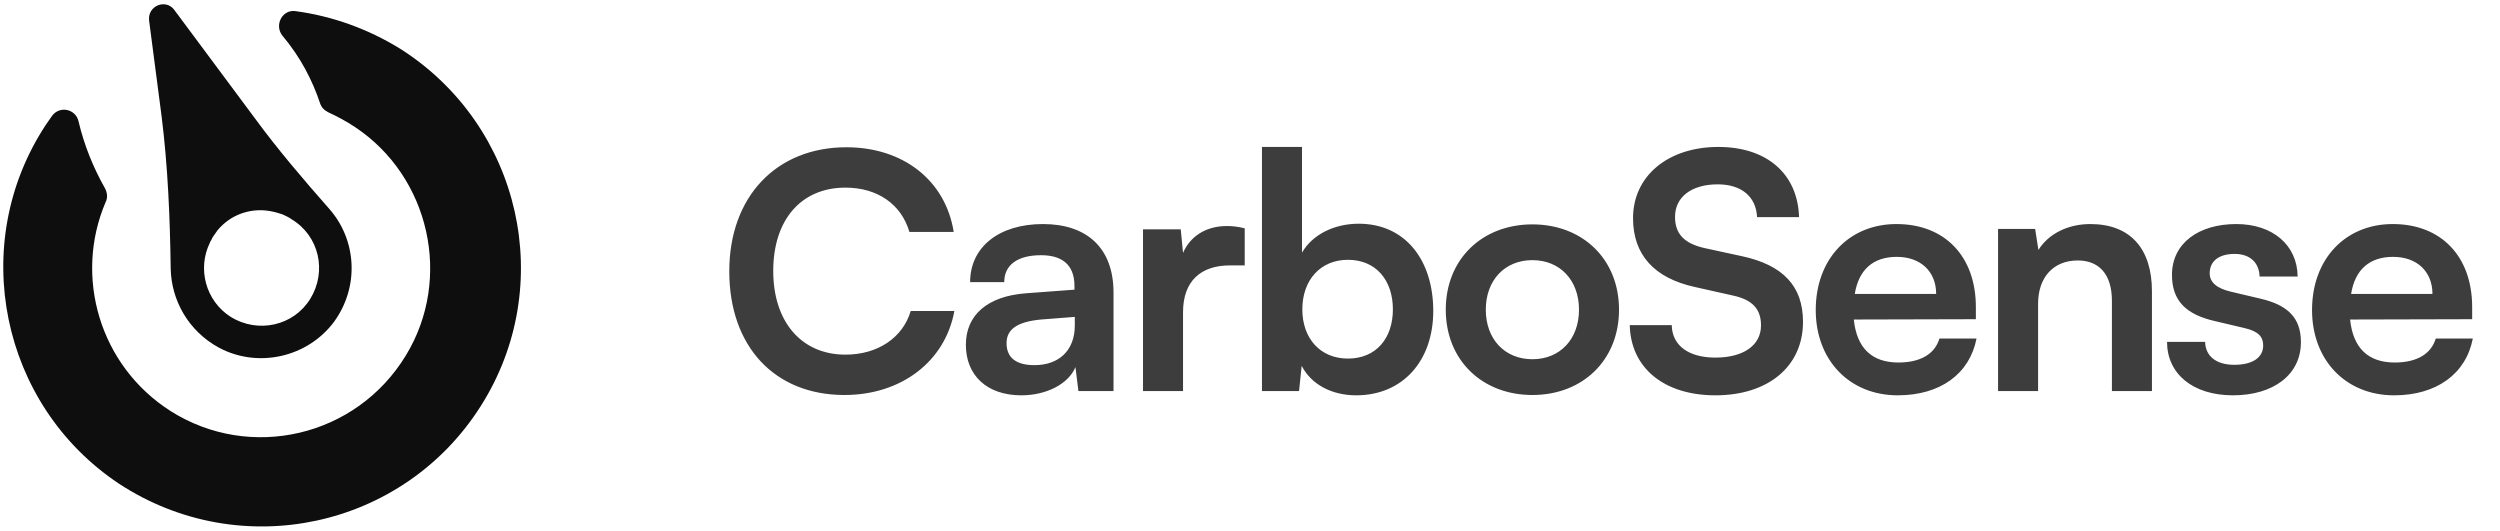 <svg width="179" height="38" viewBox="0 0 179 38" fill="none" xmlns="http://www.w3.org/2000/svg">
<path d="M11.573 8.347C12.022 11.946 12.172 15.594 12.222 19.243C12.272 21.492 13.472 23.691 15.671 24.891C18.47 26.39 22.018 25.59 23.918 23.041C25.767 20.492 25.517 17.144 23.568 14.945C21.719 12.845 19.919 10.746 18.27 8.497L12.472 0.7C11.873 -0.1 10.573 0.4 10.673 1.45L11.573 8.347ZM22.218 21.392C21.019 23.341 18.47 23.891 16.521 22.692C14.721 21.542 14.122 19.243 15.021 17.394C15.071 17.244 15.171 17.144 15.221 16.994C15.321 16.844 15.471 16.644 15.571 16.494C16.471 15.394 17.87 14.895 19.22 15.095C19.57 15.145 19.919 15.245 20.219 15.345C20.419 15.444 20.669 15.544 20.869 15.694C22.868 16.894 23.418 19.443 22.218 21.392Z" fill="#0E0E0E"/>
<path d="M21.169 0.799C20.219 0.65 19.62 1.799 20.219 2.549C21.519 4.098 22.369 5.748 22.918 7.397C23.018 7.697 23.218 7.897 23.518 8.047C24.168 8.347 24.818 8.696 25.417 9.096C30.765 12.645 32.415 19.942 29.066 25.44C25.517 31.288 17.92 33.037 12.223 29.438C7.124 26.19 5.275 19.792 7.574 14.444C7.724 14.144 7.674 13.794 7.524 13.495C6.675 11.995 6.025 10.396 5.625 8.696C5.425 7.797 4.276 7.547 3.726 8.297C3.576 8.496 3.426 8.746 3.276 8.946C-2.322 17.443 0.027 28.988 8.524 34.636C17.221 40.334 28.866 37.835 34.414 29.088C39.912 20.442 37.313 8.996 28.666 3.498C26.317 2.049 23.768 1.149 21.169 0.799Z" fill="#0E0E0E"/>
<path d="M60.462 28.282C55.458 28.282 52.216 24.805 52.216 19.425C52.216 14.092 55.575 10.544 60.603 10.544C64.668 10.544 67.698 12.917 68.286 16.605H65.114C64.527 14.608 62.812 13.434 60.533 13.434C57.361 13.434 55.364 15.736 55.364 19.401C55.364 23.043 57.385 25.392 60.533 25.392C62.859 25.392 64.644 24.171 65.208 22.267H68.333C67.675 25.886 64.527 28.282 60.462 28.282ZM73.126 28.305C70.659 28.305 69.156 26.872 69.156 24.687C69.156 22.549 70.706 21.21 73.455 20.999L76.932 20.74V20.482C76.932 18.908 75.992 18.273 74.536 18.273C72.844 18.273 71.904 18.978 71.904 20.2H69.461C69.461 17.686 71.528 16.042 74.677 16.042C77.801 16.042 79.728 17.733 79.728 20.952V28H77.214L77.002 26.285C76.509 27.483 74.935 28.305 73.126 28.305ZM74.066 26.144C75.828 26.144 76.956 25.087 76.956 23.301V22.69L74.536 22.878C72.75 23.043 72.069 23.63 72.069 24.57C72.069 25.627 72.774 26.144 74.066 26.144ZM89.122 16.347V19.002H88.065C85.997 19.002 84.705 20.106 84.705 22.361V28H81.839V16.418H84.541L84.705 18.109C85.198 16.958 86.303 16.183 87.853 16.183C88.253 16.183 88.652 16.23 89.122 16.347ZM93.012 28H90.357V10.521H93.224V18.085C93.975 16.793 95.526 16.018 97.288 16.018C100.601 16.018 102.621 18.602 102.621 22.267C102.621 25.839 100.436 28.305 97.1 28.305C95.361 28.305 93.881 27.53 93.2 26.191L93.012 28ZM93.247 22.15C93.247 24.241 94.539 25.674 96.513 25.674C98.533 25.674 99.731 24.218 99.731 22.15C99.731 20.082 98.533 18.602 96.513 18.602C94.539 18.602 93.247 20.059 93.247 22.15ZM103.517 22.174C103.517 18.555 106.125 16.065 109.72 16.065C113.314 16.065 115.922 18.555 115.922 22.174C115.922 25.792 113.314 28.282 109.72 28.282C106.125 28.282 103.517 25.792 103.517 22.174ZM106.383 22.174C106.383 24.288 107.746 25.721 109.72 25.721C111.693 25.721 113.056 24.288 113.056 22.174C113.056 20.059 111.693 18.626 109.72 18.626C107.746 18.626 106.383 20.059 106.383 22.174ZM116.925 15.619C116.925 12.611 119.416 10.521 123.034 10.521C126.511 10.521 128.719 12.447 128.813 15.548H125.806C125.735 14.068 124.678 13.199 122.987 13.199C121.131 13.199 119.932 14.092 119.932 15.525C119.932 16.746 120.59 17.428 122.023 17.757L124.725 18.344C127.662 18.978 129.095 20.482 129.095 23.043C129.095 26.238 126.605 28.305 122.822 28.305C119.157 28.305 116.761 26.355 116.69 23.278H119.697C119.721 24.734 120.896 25.604 122.822 25.604C124.819 25.604 126.088 24.734 126.088 23.301C126.088 22.15 125.501 21.469 124.091 21.163L121.366 20.552C118.452 19.918 116.925 18.25 116.925 15.619ZM135.88 28.305C132.426 28.305 130.007 25.792 130.007 22.197C130.007 18.555 132.379 16.042 135.786 16.042C139.263 16.042 141.472 18.367 141.472 21.985V22.855L132.732 22.878C132.943 24.922 134.024 25.956 135.927 25.956C137.501 25.956 138.535 25.345 138.864 24.241H141.519C141.025 26.778 138.911 28.305 135.88 28.305ZM135.81 18.391C134.118 18.391 133.084 19.307 132.802 21.046H138.629C138.629 19.448 137.525 18.391 135.81 18.391ZM145.927 28H143.061V16.394H145.716L145.951 17.898C146.679 16.723 148.088 16.042 149.663 16.042C152.576 16.042 154.079 17.851 154.079 20.858V28H151.213V21.539C151.213 19.589 150.25 18.649 148.77 18.649C147.008 18.649 145.927 19.871 145.927 21.751V28ZM155.16 24.476H157.886C157.909 25.486 158.661 26.12 159.977 26.12C161.316 26.12 162.044 25.58 162.044 24.734C162.044 24.147 161.739 23.724 160.705 23.489L158.614 22.996C156.523 22.526 155.513 21.539 155.513 19.683C155.513 17.404 157.439 16.042 160.118 16.042C162.725 16.042 164.487 17.545 164.511 19.801H161.786C161.762 18.814 161.104 18.18 160 18.18C158.872 18.18 158.215 18.696 158.215 19.566C158.215 20.224 158.731 20.646 159.718 20.881L161.809 21.375C163.759 21.821 164.746 22.714 164.746 24.499C164.746 26.849 162.749 28.305 159.883 28.305C156.993 28.305 155.16 26.755 155.16 24.476ZM171.416 28.305C167.962 28.305 165.542 25.792 165.542 22.197C165.542 18.555 167.915 16.042 171.322 16.042C174.799 16.042 177.007 18.367 177.007 21.985V22.855L168.267 22.878C168.479 24.922 169.56 25.956 171.463 25.956C173.037 25.956 174.07 25.345 174.399 24.241H177.054C176.561 26.778 174.446 28.305 171.416 28.305ZM171.345 18.391C169.654 18.391 168.62 19.307 168.338 21.046H174.164C174.164 19.448 173.06 18.391 171.345 18.391Z" fill="#3D3D3D"/>
</svg>
